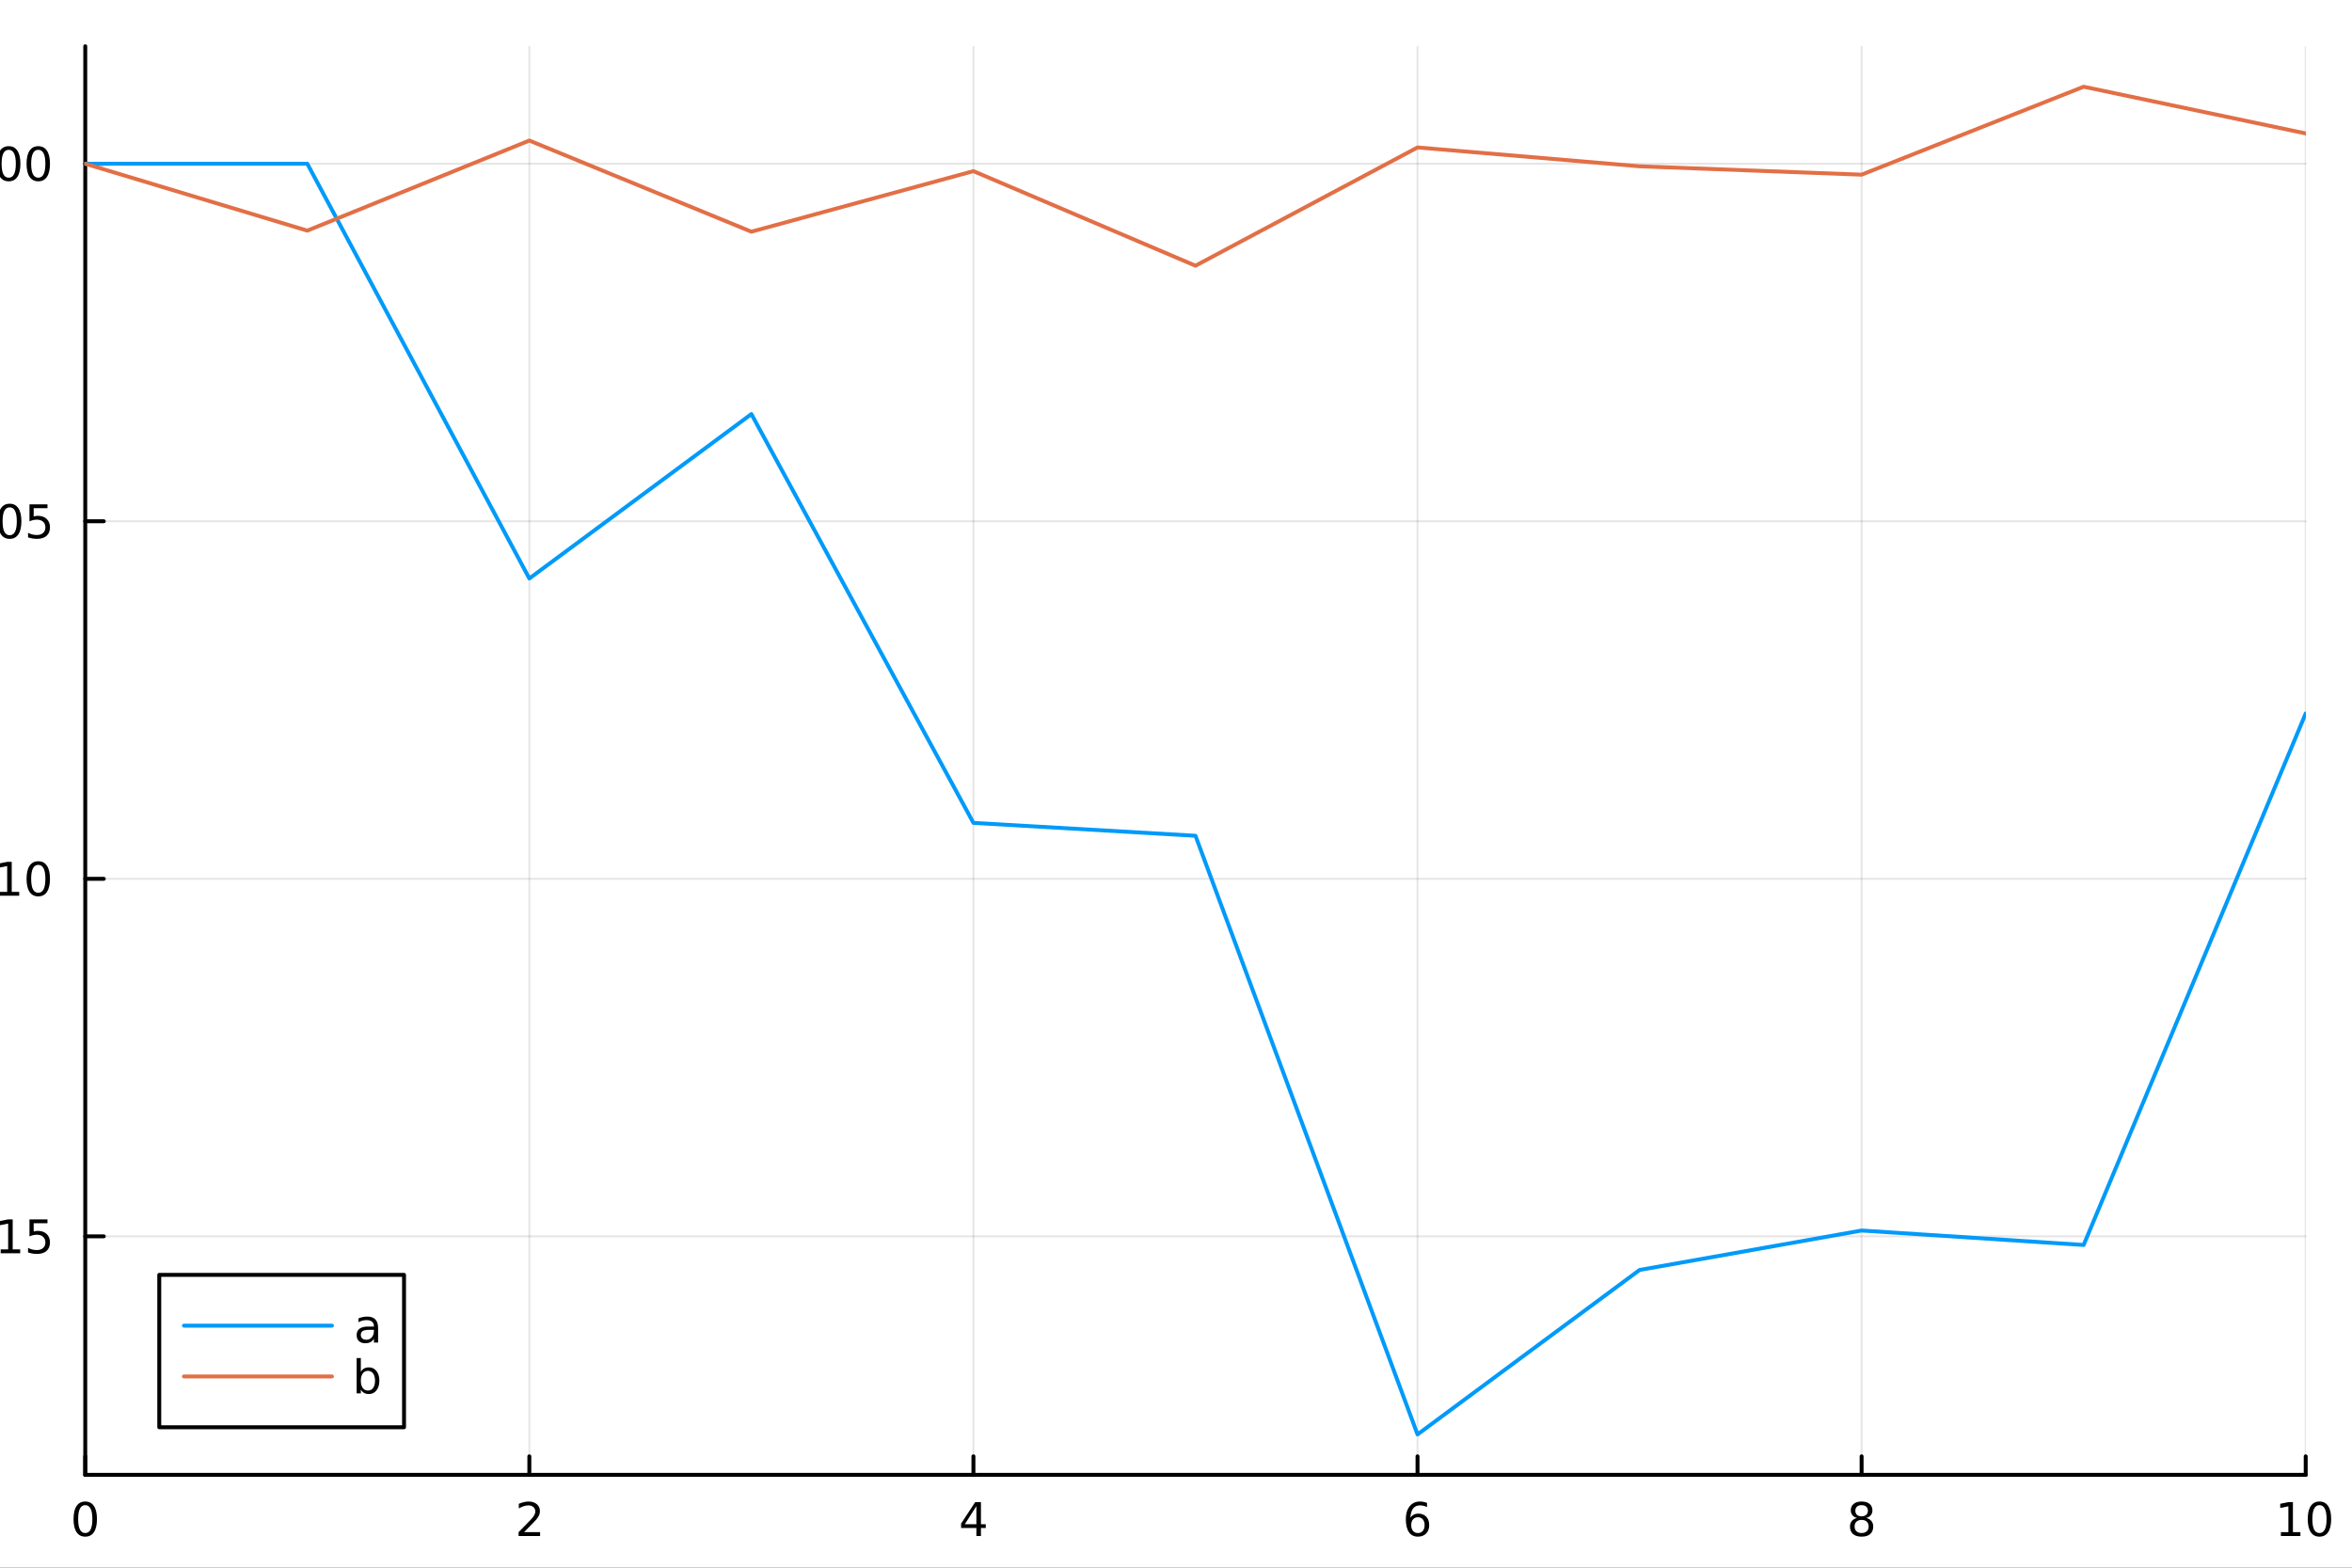 <?xml version="1.0" encoding="utf-8"?>
<svg xmlns="http://www.w3.org/2000/svg" xmlns:xlink="http://www.w3.org/1999/xlink" width="600" height="400" viewBox="0 0 2400 1600">
<rect x="0" y="0" width="2400" height="1600" fill="#333333" stroke="none"/>
<defs>
  <clipPath id="clip130">
    <rect x="0" y="0" width="2400" height="1600"/>
  </clipPath>
</defs>
<path clip-path="url(#clip130)" d="M0 1600 L2400 1600 L2400 0 L0 0  Z" fill="#ffffff" fill-rule="evenodd" fill-opacity="1"/>
<defs>
  <clipPath id="clip131">
    <rect x="480" y="0" width="1681" height="1600"/>
  </clipPath>
</defs>
<path clip-path="url(#clip130)" d="M86.992 1505.26 L2352.76 1505.26 L2352.76 47.244 L86.992 47.244  Z" fill="#ffffff" fill-rule="evenodd" fill-opacity="1"/>
<defs>
  <clipPath id="clip132">
    <rect x="86" y="47" width="2267" height="1459"/>
  </clipPath>
</defs>
<polyline clip-path="url(#clip132)" style="stroke:#000000; stroke-linecap:round; stroke-linejoin:round; stroke-width:2; stroke-opacity:0.1; fill:none" points="86.992,1505.26 86.992,47.244 "/>
<polyline clip-path="url(#clip132)" style="stroke:#000000; stroke-linecap:round; stroke-linejoin:round; stroke-width:2; stroke-opacity:0.1; fill:none" points="540.145,1505.26 540.145,47.244 "/>
<polyline clip-path="url(#clip132)" style="stroke:#000000; stroke-linecap:round; stroke-linejoin:round; stroke-width:2; stroke-opacity:0.1; fill:none" points="993.298,1505.26 993.298,47.244 "/>
<polyline clip-path="url(#clip132)" style="stroke:#000000; stroke-linecap:round; stroke-linejoin:round; stroke-width:2; stroke-opacity:0.1; fill:none" points="1446.45,1505.26 1446.45,47.244 "/>
<polyline clip-path="url(#clip132)" style="stroke:#000000; stroke-linecap:round; stroke-linejoin:round; stroke-width:2; stroke-opacity:0.1; fill:none" points="1899.6,1505.26 1899.6,47.244 "/>
<polyline clip-path="url(#clip132)" style="stroke:#000000; stroke-linecap:round; stroke-linejoin:round; stroke-width:2; stroke-opacity:0.1; fill:none" points="2352.76,1505.26 2352.76,47.244 "/>
<polyline clip-path="url(#clip130)" style="stroke:#000000; stroke-linecap:round; stroke-linejoin:round; stroke-width:4; stroke-opacity:1; fill:none" points="86.992,1505.26 2352.76,1505.26 "/>
<polyline clip-path="url(#clip130)" style="stroke:#000000; stroke-linecap:round; stroke-linejoin:round; stroke-width:4; stroke-opacity:1; fill:none" points="86.992,1505.26 86.992,1486.36 "/>
<polyline clip-path="url(#clip130)" style="stroke:#000000; stroke-linecap:round; stroke-linejoin:round; stroke-width:4; stroke-opacity:1; fill:none" points="540.145,1505.26 540.145,1486.36 "/>
<polyline clip-path="url(#clip130)" style="stroke:#000000; stroke-linecap:round; stroke-linejoin:round; stroke-width:4; stroke-opacity:1; fill:none" points="993.298,1505.26 993.298,1486.36 "/>
<polyline clip-path="url(#clip130)" style="stroke:#000000; stroke-linecap:round; stroke-linejoin:round; stroke-width:4; stroke-opacity:1; fill:none" points="1446.45,1505.26 1446.45,1486.36 "/>
<polyline clip-path="url(#clip130)" style="stroke:#000000; stroke-linecap:round; stroke-linejoin:round; stroke-width:4; stroke-opacity:1; fill:none" points="1899.6,1505.26 1899.6,1486.36 "/>
<polyline clip-path="url(#clip130)" style="stroke:#000000; stroke-linecap:round; stroke-linejoin:round; stroke-width:4; stroke-opacity:1; fill:none" points="2352.76,1505.26 2352.76,1486.36 "/>
<path clip-path="url(#clip130)" d="M86.992 1536.18 Q83.381 1536.18 81.552 1539.74 Q79.747 1543.28 79.747 1550.41 Q79.747 1557.52 81.552 1561.09 Q83.381 1564.63 86.992 1564.63 Q90.626 1564.63 92.432 1561.09 Q94.261 1557.52 94.261 1550.41 Q94.261 1543.28 92.432 1539.74 Q90.626 1536.18 86.992 1536.18 M86.992 1532.47 Q92.802 1532.47 95.858 1537.08 Q98.936 1541.66 98.936 1550.41 Q98.936 1559.14 95.858 1563.75 Q92.802 1568.33 86.992 1568.33 Q81.182 1568.33 78.103 1563.75 Q75.048 1559.14 75.048 1550.41 Q75.048 1541.66 78.103 1537.08 Q81.182 1532.47 86.992 1532.47 Z" fill="#000000" fill-rule="nonzero" fill-opacity="1" /><path clip-path="url(#clip130)" d="M534.798 1563.72 L551.117 1563.72 L551.117 1567.66 L529.173 1567.66 L529.173 1563.72 Q531.835 1560.97 536.418 1556.34 Q541.025 1551.69 542.205 1550.35 Q544.45 1547.82 545.33 1546.09 Q546.233 1544.33 546.233 1542.64 Q546.233 1539.88 544.288 1538.15 Q542.367 1536.41 539.265 1536.41 Q537.066 1536.41 534.613 1537.17 Q532.182 1537.94 529.404 1539.49 L529.404 1534.77 Q532.228 1533.63 534.682 1533.05 Q537.136 1532.47 539.173 1532.47 Q544.543 1532.47 547.737 1535.16 Q550.932 1537.85 550.932 1542.34 Q550.932 1544.47 550.122 1546.39 Q549.335 1548.28 547.228 1550.88 Q546.649 1551.55 543.548 1554.77 Q540.446 1557.96 534.798 1563.72 Z" fill="#000000" fill-rule="nonzero" fill-opacity="1" /><path clip-path="url(#clip130)" d="M996.307 1537.17 L984.501 1555.62 L996.307 1555.62 L996.307 1537.17 M995.08 1533.1 L1000.96 1533.1 L1000.96 1555.62 L1005.89 1555.62 L1005.89 1559.51 L1000.96 1559.51 L1000.96 1567.66 L996.307 1567.66 L996.307 1559.51 L980.705 1559.51 L980.705 1555 L995.08 1533.1 Z" fill="#000000" fill-rule="nonzero" fill-opacity="1" /><path clip-path="url(#clip130)" d="M1446.86 1548.52 Q1443.71 1548.52 1441.86 1550.67 Q1440.03 1552.82 1440.03 1556.57 Q1440.03 1560.3 1441.86 1562.47 Q1443.71 1564.63 1446.86 1564.63 Q1450 1564.63 1451.83 1562.47 Q1453.68 1560.3 1453.68 1556.57 Q1453.68 1552.82 1451.83 1550.67 Q1450 1548.52 1446.86 1548.52 M1456.14 1533.86 L1456.14 1538.12 Q1454.38 1537.29 1452.57 1536.85 Q1450.79 1536.41 1449.03 1536.41 Q1444.4 1536.41 1441.95 1539.53 Q1439.52 1542.66 1439.17 1548.98 Q1440.54 1546.97 1442.6 1545.9 Q1444.66 1544.81 1447.13 1544.81 Q1452.34 1544.81 1455.35 1547.98 Q1458.38 1551.13 1458.38 1556.57 Q1458.38 1561.9 1455.24 1565.11 Q1452.09 1568.33 1446.86 1568.33 Q1440.86 1568.33 1437.69 1563.75 Q1434.52 1559.14 1434.52 1550.41 Q1434.52 1542.22 1438.41 1537.36 Q1442.3 1532.47 1448.85 1532.47 Q1450.61 1532.47 1452.39 1532.82 Q1454.19 1533.17 1456.14 1533.86 Z" fill="#000000" fill-rule="nonzero" fill-opacity="1" /><path clip-path="url(#clip130)" d="M1899.6 1551.25 Q1896.27 1551.25 1894.35 1553.03 Q1892.45 1554.81 1892.45 1557.94 Q1892.45 1561.06 1894.35 1562.85 Q1896.27 1564.63 1899.6 1564.63 Q1902.94 1564.63 1904.86 1562.85 Q1906.78 1561.04 1906.78 1557.94 Q1906.78 1554.81 1904.86 1553.03 Q1902.96 1551.25 1899.6 1551.25 M1894.93 1549.26 Q1891.92 1548.52 1890.23 1546.46 Q1888.56 1544.4 1888.56 1541.43 Q1888.56 1537.29 1891.5 1534.88 Q1894.46 1532.47 1899.6 1532.47 Q1904.77 1532.47 1907.7 1534.88 Q1910.64 1537.29 1910.64 1541.43 Q1910.64 1544.4 1908.95 1546.46 Q1907.29 1548.52 1904.3 1549.26 Q1907.68 1550.04 1909.56 1552.34 Q1911.45 1554.63 1911.45 1557.94 Q1911.45 1562.96 1908.38 1565.65 Q1905.32 1568.33 1899.6 1568.33 Q1893.89 1568.33 1890.81 1565.65 Q1887.75 1562.96 1887.75 1557.94 Q1887.75 1554.63 1889.65 1552.34 Q1891.55 1550.04 1894.93 1549.26 M1893.21 1541.87 Q1893.21 1544.56 1894.88 1546.06 Q1896.57 1547.57 1899.6 1547.57 Q1902.61 1547.57 1904.3 1546.06 Q1906.02 1544.56 1906.02 1541.87 Q1906.02 1539.19 1904.3 1537.68 Q1902.61 1536.18 1899.6 1536.18 Q1896.57 1536.18 1894.88 1537.68 Q1893.21 1539.19 1893.21 1541.87 Z" fill="#000000" fill-rule="nonzero" fill-opacity="1" /><path clip-path="url(#clip130)" d="M2327.44 1563.72 L2335.08 1563.72 L2335.08 1537.36 L2326.77 1539.03 L2326.77 1534.77 L2335.04 1533.1 L2339.71 1533.1 L2339.71 1563.72 L2347.35 1563.72 L2347.35 1567.66 L2327.44 1567.66 L2327.44 1563.72 Z" fill="#000000" fill-rule="nonzero" fill-opacity="1" /><path clip-path="url(#clip130)" d="M2366.8 1536.18 Q2363.18 1536.18 2361.36 1539.74 Q2359.55 1543.28 2359.55 1550.41 Q2359.55 1557.52 2361.36 1561.09 Q2363.18 1564.63 2366.8 1564.63 Q2370.43 1564.63 2372.23 1561.09 Q2374.06 1557.52 2374.06 1550.41 Q2374.06 1543.28 2372.23 1539.74 Q2370.43 1536.18 2366.8 1536.18 M2366.8 1532.47 Q2372.61 1532.47 2375.66 1537.08 Q2378.74 1541.66 2378.74 1550.41 Q2378.74 1559.14 2375.66 1563.75 Q2372.61 1568.33 2366.8 1568.33 Q2360.99 1568.33 2357.91 1563.75 Q2354.85 1559.14 2354.85 1550.41 Q2354.85 1541.66 2357.91 1537.08 Q2360.99 1532.47 2366.8 1532.47 Z" fill="#000000" fill-rule="nonzero" fill-opacity="1" /><path clip-path="url(#clip130)" d="M1218.94 1604.35 L1218.94 1614.48 L1231 1614.48 L1231 1619.03 L1218.94 1619.03 L1218.94 1638.38 Q1218.94 1642.74 1220.11 1643.98 Q1221.32 1645.22 1224.98 1645.22 L1231 1645.22 L1231 1650.12 L1224.98 1650.12 Q1218.2 1650.12 1215.62 1647.61 Q1213.05 1645.06 1213.05 1638.38 L1213.05 1619.03 L1208.75 1619.03 L1208.75 1614.48 L1213.05 1614.48 L1213.05 1604.35 L1218.94 1604.35 Z" fill="#000000" fill-rule="nonzero" fill-opacity="1" /><polyline clip-path="url(#clip132)" style="stroke:#000000; stroke-linecap:round; stroke-linejoin:round; stroke-width:2; stroke-opacity:0.1; fill:none" points="86.992,1261.82 2352.76,1261.82 "/>
<polyline clip-path="url(#clip132)" style="stroke:#000000; stroke-linecap:round; stroke-linejoin:round; stroke-width:2; stroke-opacity:0.1; fill:none" points="86.992,896.914 2352.76,896.914 "/>
<polyline clip-path="url(#clip132)" style="stroke:#000000; stroke-linecap:round; stroke-linejoin:round; stroke-width:2; stroke-opacity:0.1; fill:none" points="86.992,532.011 2352.76,532.011 "/>
<polyline clip-path="url(#clip132)" style="stroke:#000000; stroke-linecap:round; stroke-linejoin:round; stroke-width:2; stroke-opacity:0.1; fill:none" points="86.992,167.108 2352.76,167.108 "/>
<polyline clip-path="url(#clip130)" style="stroke:#000000; stroke-linecap:round; stroke-linejoin:round; stroke-width:4; stroke-opacity:1; fill:none" points="86.992,1505.26 86.992,47.244 "/>
<polyline clip-path="url(#clip130)" style="stroke:#000000; stroke-linecap:round; stroke-linejoin:round; stroke-width:4; stroke-opacity:1; fill:none" points="86.992,1261.82 105.89,1261.82 "/>
<polyline clip-path="url(#clip130)" style="stroke:#000000; stroke-linecap:round; stroke-linejoin:round; stroke-width:4; stroke-opacity:1; fill:none" points="86.992,896.914 105.89,896.914 "/>
<polyline clip-path="url(#clip130)" style="stroke:#000000; stroke-linecap:round; stroke-linejoin:round; stroke-width:4; stroke-opacity:1; fill:none" points="86.992,532.011 105.89,532.011 "/>
<polyline clip-path="url(#clip130)" style="stroke:#000000; stroke-linecap:round; stroke-linejoin:round; stroke-width:4; stroke-opacity:1; fill:none" points="86.992,167.108 105.89,167.108 "/>
<path clip-path="url(#clip130)" d="M-85.118 1262.27 L-55.443 1262.27 L-55.443 1266.2 L-85.118 1266.2 L-85.118 1262.27 Z" fill="#000000" fill-rule="nonzero" fill-opacity="1" /><path clip-path="url(#clip130)" d="M-35.35 1247.62 Q-38.961 1247.62 -40.79 1251.18 Q-42.595 1254.72 -42.595 1261.85 Q-42.595 1268.96 -40.79 1272.52 Q-38.961 1276.06 -35.35 1276.06 Q-31.716 1276.06 -29.91 1272.52 Q-28.081 1268.96 -28.081 1261.85 Q-28.081 1254.72 -29.91 1251.18 Q-31.716 1247.62 -35.35 1247.62 M-35.35 1243.91 Q-29.54 1243.91 -26.484 1248.52 Q-23.406 1253.1 -23.406 1261.85 Q-23.406 1270.58 -26.484 1275.18 Q-29.54 1279.77 -35.35 1279.77 Q-41.16 1279.77 -44.239 1275.18 Q-47.294 1270.58 -47.294 1261.85 Q-47.294 1253.1 -44.239 1248.52 Q-41.16 1243.91 -35.35 1243.91 Z" fill="#000000" fill-rule="nonzero" fill-opacity="1" /><path clip-path="url(#clip130)" d="M-15.188 1273.22 L-10.304 1273.22 L-10.304 1279.1 L-15.188 1279.1 L-15.188 1273.22 Z" fill="#000000" fill-rule="nonzero" fill-opacity="1" /><path clip-path="url(#clip130)" d="M0.691 1275.16 L8.33 1275.16 L8.33 1248.8 L0.02 1250.46 L0.02 1246.2 L8.284 1244.54 L12.96 1244.54 L12.96 1275.16 L20.599 1275.16 L20.599 1279.1 L0.691 1279.1 L0.691 1275.16 Z" fill="#000000" fill-rule="nonzero" fill-opacity="1" /><path clip-path="url(#clip130)" d="M30.09 1244.54 L48.446 1244.54 L48.446 1248.47 L34.372 1248.47 L34.372 1256.94 Q35.39 1256.6 36.409 1256.43 Q37.427 1256.25 38.446 1256.25 Q44.233 1256.25 47.612 1259.42 Q50.992 1262.59 50.992 1268.01 Q50.992 1273.59 47.52 1276.69 Q44.048 1279.77 37.728 1279.77 Q35.552 1279.77 33.284 1279.4 Q31.038 1279.03 28.631 1278.29 L28.631 1273.59 Q30.715 1274.72 32.937 1275.28 Q35.159 1275.83 37.636 1275.83 Q41.64 1275.83 43.978 1273.73 Q46.316 1271.62 46.316 1268.01 Q46.316 1264.4 43.978 1262.29 Q41.64 1260.18 37.636 1260.18 Q35.761 1260.18 33.886 1260.6 Q32.034 1261.02 30.09 1261.9 L30.09 1244.54 Z" fill="#000000" fill-rule="nonzero" fill-opacity="1" /><path clip-path="url(#clip130)" d="M-86.114 897.365 L-56.438 897.365 L-56.438 901.3 L-86.114 901.3 L-86.114 897.365 Z" fill="#000000" fill-rule="nonzero" fill-opacity="1" /><path clip-path="url(#clip130)" d="M-36.345 882.712 Q-39.956 882.712 -41.785 886.277 Q-43.591 889.819 -43.591 896.948 Q-43.591 904.055 -41.785 907.62 Q-39.956 911.161 -36.345 911.161 Q-32.711 911.161 -30.906 907.62 Q-29.077 904.055 -29.077 896.948 Q-29.077 889.819 -30.906 886.277 Q-32.711 882.712 -36.345 882.712 M-36.345 879.009 Q-30.535 879.009 -27.48 883.615 Q-24.401 888.198 -24.401 896.948 Q-24.401 905.675 -27.48 910.282 Q-30.535 914.865 -36.345 914.865 Q-42.156 914.865 -45.234 910.282 Q-48.29 905.675 -48.29 896.948 Q-48.29 888.198 -45.234 883.615 Q-42.156 879.009 -36.345 879.009 Z" fill="#000000" fill-rule="nonzero" fill-opacity="1" /><path clip-path="url(#clip130)" d="M-16.183 908.314 L-11.299 908.314 L-11.299 914.194 L-16.183 914.194 L-16.183 908.314 Z" fill="#000000" fill-rule="nonzero" fill-opacity="1" /><path clip-path="url(#clip130)" d="M-0.304 910.259 L7.335 910.259 L7.335 883.893 L-0.975 885.56 L-0.975 881.3 L7.289 879.634 L11.965 879.634 L11.965 910.259 L19.603 910.259 L19.603 914.194 L-0.304 914.194 L-0.304 910.259 Z" fill="#000000" fill-rule="nonzero" fill-opacity="1" /><path clip-path="url(#clip130)" d="M39.048 882.712 Q35.437 882.712 33.608 886.277 Q31.802 889.819 31.802 896.948 Q31.802 904.055 33.608 907.62 Q35.437 911.161 39.048 911.161 Q42.682 911.161 44.487 907.62 Q46.316 904.055 46.316 896.948 Q46.316 889.819 44.487 886.277 Q42.682 882.712 39.048 882.712 M39.048 879.009 Q44.858 879.009 47.913 883.615 Q50.992 888.198 50.992 896.948 Q50.992 905.675 47.913 910.282 Q44.858 914.865 39.048 914.865 Q33.238 914.865 30.159 910.282 Q27.103 905.675 27.103 896.948 Q27.103 888.198 30.159 883.615 Q33.238 879.009 39.048 879.009 Z" fill="#000000" fill-rule="nonzero" fill-opacity="1" /><path clip-path="url(#clip130)" d="M-85.118 532.462 L-55.443 532.462 L-55.443 536.397 L-85.118 536.397 L-85.118 532.462 Z" fill="#000000" fill-rule="nonzero" fill-opacity="1" /><path clip-path="url(#clip130)" d="M-35.35 517.809 Q-38.961 517.809 -40.79 521.374 Q-42.595 524.916 -42.595 532.045 Q-42.595 539.152 -40.79 542.717 Q-38.961 546.258 -35.35 546.258 Q-31.716 546.258 -29.91 542.717 Q-28.081 539.152 -28.081 532.045 Q-28.081 524.916 -29.91 521.374 Q-31.716 517.809 -35.35 517.809 M-35.35 514.106 Q-29.54 514.106 -26.484 518.712 Q-23.406 523.295 -23.406 532.045 Q-23.406 540.772 -26.484 545.379 Q-29.54 549.962 -35.35 549.962 Q-41.16 549.962 -44.239 545.379 Q-47.294 540.772 -47.294 532.045 Q-47.294 523.295 -44.239 518.712 Q-41.16 514.106 -35.35 514.106 Z" fill="#000000" fill-rule="nonzero" fill-opacity="1" /><path clip-path="url(#clip130)" d="M-15.188 543.411 L-10.304 543.411 L-10.304 549.291 L-15.188 549.291 L-15.188 543.411 Z" fill="#000000" fill-rule="nonzero" fill-opacity="1" /><path clip-path="url(#clip130)" d="M9.881 517.809 Q6.27 517.809 4.441 521.374 Q2.636 524.916 2.636 532.045 Q2.636 539.152 4.441 542.717 Q6.27 546.258 9.881 546.258 Q13.515 546.258 15.321 542.717 Q17.15 539.152 17.15 532.045 Q17.15 524.916 15.321 521.374 Q13.515 517.809 9.881 517.809 M9.881 514.106 Q15.691 514.106 18.747 518.712 Q21.826 523.295 21.826 532.045 Q21.826 540.772 18.747 545.379 Q15.691 549.962 9.881 549.962 Q4.071 549.962 0.992 545.379 Q-2.063 540.772 -2.063 532.045 Q-2.063 523.295 0.992 518.712 Q4.071 514.106 9.881 514.106 Z" fill="#000000" fill-rule="nonzero" fill-opacity="1" /><path clip-path="url(#clip130)" d="M30.09 514.731 L48.446 514.731 L48.446 518.666 L34.372 518.666 L34.372 527.138 Q35.39 526.791 36.409 526.629 Q37.427 526.444 38.446 526.444 Q44.233 526.444 47.612 529.615 Q50.992 532.786 50.992 538.203 Q50.992 543.781 47.52 546.883 Q44.048 549.962 37.728 549.962 Q35.552 549.962 33.284 549.592 Q31.038 549.221 28.631 548.481 L28.631 543.781 Q30.715 544.916 32.937 545.471 Q35.159 546.027 37.636 546.027 Q41.64 546.027 43.978 543.92 Q46.316 541.814 46.316 538.203 Q46.316 534.592 43.978 532.485 Q41.64 530.379 37.636 530.379 Q35.761 530.379 33.886 530.795 Q32.034 531.212 30.09 532.092 L30.09 514.731 Z" fill="#000000" fill-rule="nonzero" fill-opacity="1" /><path clip-path="url(#clip130)" d="M-36.345 152.906 Q-39.956 152.906 -41.785 156.471 Q-43.591 160.013 -43.591 167.142 Q-43.591 174.249 -41.785 177.814 Q-39.956 181.355 -36.345 181.355 Q-32.711 181.355 -30.906 177.814 Q-29.077 174.249 -29.077 167.142 Q-29.077 160.013 -30.906 156.471 Q-32.711 152.906 -36.345 152.906 M-36.345 149.203 Q-30.535 149.203 -27.48 153.809 Q-24.401 158.392 -24.401 167.142 Q-24.401 175.869 -27.48 180.476 Q-30.535 185.059 -36.345 185.059 Q-42.156 185.059 -45.234 180.476 Q-48.29 175.869 -48.29 167.142 Q-48.29 158.392 -45.234 153.809 Q-42.156 149.203 -36.345 149.203 Z" fill="#000000" fill-rule="nonzero" fill-opacity="1" /><path clip-path="url(#clip130)" d="M-16.183 178.508 L-11.299 178.508 L-11.299 184.388 L-16.183 184.388 L-16.183 178.508 Z" fill="#000000" fill-rule="nonzero" fill-opacity="1" /><path clip-path="url(#clip130)" d="M8.886 152.906 Q5.275 152.906 3.446 156.471 Q1.641 160.013 1.641 167.142 Q1.641 174.249 3.446 177.814 Q5.275 181.355 8.886 181.355 Q12.52 181.355 14.326 177.814 Q16.154 174.249 16.154 167.142 Q16.154 160.013 14.326 156.471 Q12.52 152.906 8.886 152.906 M8.886 149.203 Q14.696 149.203 17.752 153.809 Q20.83 158.392 20.83 167.142 Q20.83 175.869 17.752 180.476 Q14.696 185.059 8.886 185.059 Q3.076 185.059 -0.003 180.476 Q-3.059 175.869 -3.059 167.142 Q-3.059 158.392 -0.003 153.809 Q3.076 149.203 8.886 149.203 Z" fill="#000000" fill-rule="nonzero" fill-opacity="1" /><path clip-path="url(#clip130)" d="M39.048 152.906 Q35.437 152.906 33.608 156.471 Q31.802 160.013 31.802 167.142 Q31.802 174.249 33.608 177.814 Q35.437 181.355 39.048 181.355 Q42.682 181.355 44.487 177.814 Q46.316 174.249 46.316 167.142 Q46.316 160.013 44.487 156.471 Q42.682 152.906 39.048 152.906 M39.048 149.203 Q44.858 149.203 47.913 153.809 Q50.992 158.392 50.992 167.142 Q50.992 175.869 47.913 180.476 Q44.858 185.059 39.048 185.059 Q33.238 185.059 30.159 180.476 Q27.103 175.869 27.103 167.142 Q27.103 158.392 30.159 153.809 Q33.238 149.203 39.048 149.203 Z" fill="#000000" fill-rule="nonzero" fill-opacity="1" /><polyline clip-path="url(#clip132)" style="stroke:#009af9; stroke-linecap:round; stroke-linejoin:round; stroke-width:4; stroke-opacity:1; fill:none" points="86.992,167.108 313.569,167.108 540.145,590.424 766.721,422.608 993.298,839.842 1219.87,852.999 1446.45,1464 1673.03,1296.14 1899.6,1255.89 2126.18,1270.63 2352.76,728.139 "/>
<polyline clip-path="url(#clip132)" style="stroke:#e26f46; stroke-linecap:round; stroke-linejoin:round; stroke-width:4; stroke-opacity:1; fill:none" points="86.992,167.108 313.569,235.384 540.145,143.454 766.721,236.464 993.298,174.655 1219.87,271.187 1446.45,150.492 1673.03,169.721 1899.6,178.266 2126.18,88.509 2352.76,136.186 "/>
<path clip-path="url(#clip130)" d="M162.518 1456.66 L412.288 1456.66 L412.288 1301.14 L162.518 1301.14  Z" fill="#ffffff" fill-rule="evenodd" fill-opacity="1"/>
<polyline clip-path="url(#clip130)" style="stroke:#000000; stroke-linecap:round; stroke-linejoin:round; stroke-width:4; stroke-opacity:1; fill:none" points="162.518,1456.66 412.288,1456.66 412.288,1301.14 162.518,1301.14 162.518,1456.66 "/>
<polyline clip-path="url(#clip130)" style="stroke:#009af9; stroke-linecap:round; stroke-linejoin:round; stroke-width:4; stroke-opacity:1; fill:none" points="187.693,1352.98 338.744,1352.98 "/>
<path clip-path="url(#clip130)" d="M377.322 1357.23 Q372.16 1357.23 370.169 1358.41 Q368.178 1359.59 368.178 1362.44 Q368.178 1364.7 369.66 1366.05 Q371.164 1367.37 373.734 1367.37 Q377.275 1367.37 379.405 1364.87 Q381.558 1362.34 381.558 1358.18 L381.558 1357.23 L377.322 1357.23 M385.817 1355.47 L385.817 1370.26 L381.558 1370.26 L381.558 1366.32 Q380.099 1368.69 377.923 1369.82 Q375.747 1370.93 372.599 1370.93 Q368.618 1370.93 366.257 1368.71 Q363.919 1366.46 363.919 1362.71 Q363.919 1358.34 366.835 1356.12 Q369.775 1353.89 375.585 1353.89 L381.558 1353.89 L381.558 1353.48 Q381.558 1350.54 379.613 1348.94 Q377.692 1347.32 374.197 1347.32 Q371.974 1347.32 369.868 1347.85 Q367.761 1348.38 365.817 1349.45 L365.817 1345.51 Q368.155 1344.61 370.354 1344.17 Q372.553 1343.71 374.636 1343.71 Q380.261 1343.71 383.039 1346.63 Q385.817 1349.54 385.817 1355.47 Z" fill="#000000" fill-rule="nonzero" fill-opacity="1" /><polyline clip-path="url(#clip130)" style="stroke:#e26f46; stroke-linecap:round; stroke-linejoin:round; stroke-width:4; stroke-opacity:1; fill:none" points="187.693,1404.82 338.744,1404.82 "/>
<path clip-path="url(#clip130)" d="M382.692 1409.16 Q382.692 1404.46 380.747 1401.8 Q378.826 1399.11 375.447 1399.11 Q372.067 1399.11 370.122 1401.8 Q368.201 1404.46 368.201 1409.16 Q368.201 1413.86 370.122 1416.54 Q372.067 1419.21 375.447 1419.21 Q378.826 1419.21 380.747 1416.54 Q382.692 1413.86 382.692 1409.16 M368.201 1400.11 Q369.544 1397.79 371.581 1396.68 Q373.641 1395.55 376.488 1395.55 Q381.21 1395.55 384.15 1399.3 Q387.113 1403.05 387.113 1409.16 Q387.113 1415.27 384.15 1419.02 Q381.21 1422.77 376.488 1422.77 Q373.641 1422.77 371.581 1421.66 Q369.544 1420.53 368.201 1418.21 L368.201 1422.1 L363.919 1422.1 L363.919 1386.08 L368.201 1386.08 L368.201 1400.11 Z" fill="#000000" fill-rule="nonzero" fill-opacity="1" /></svg>
